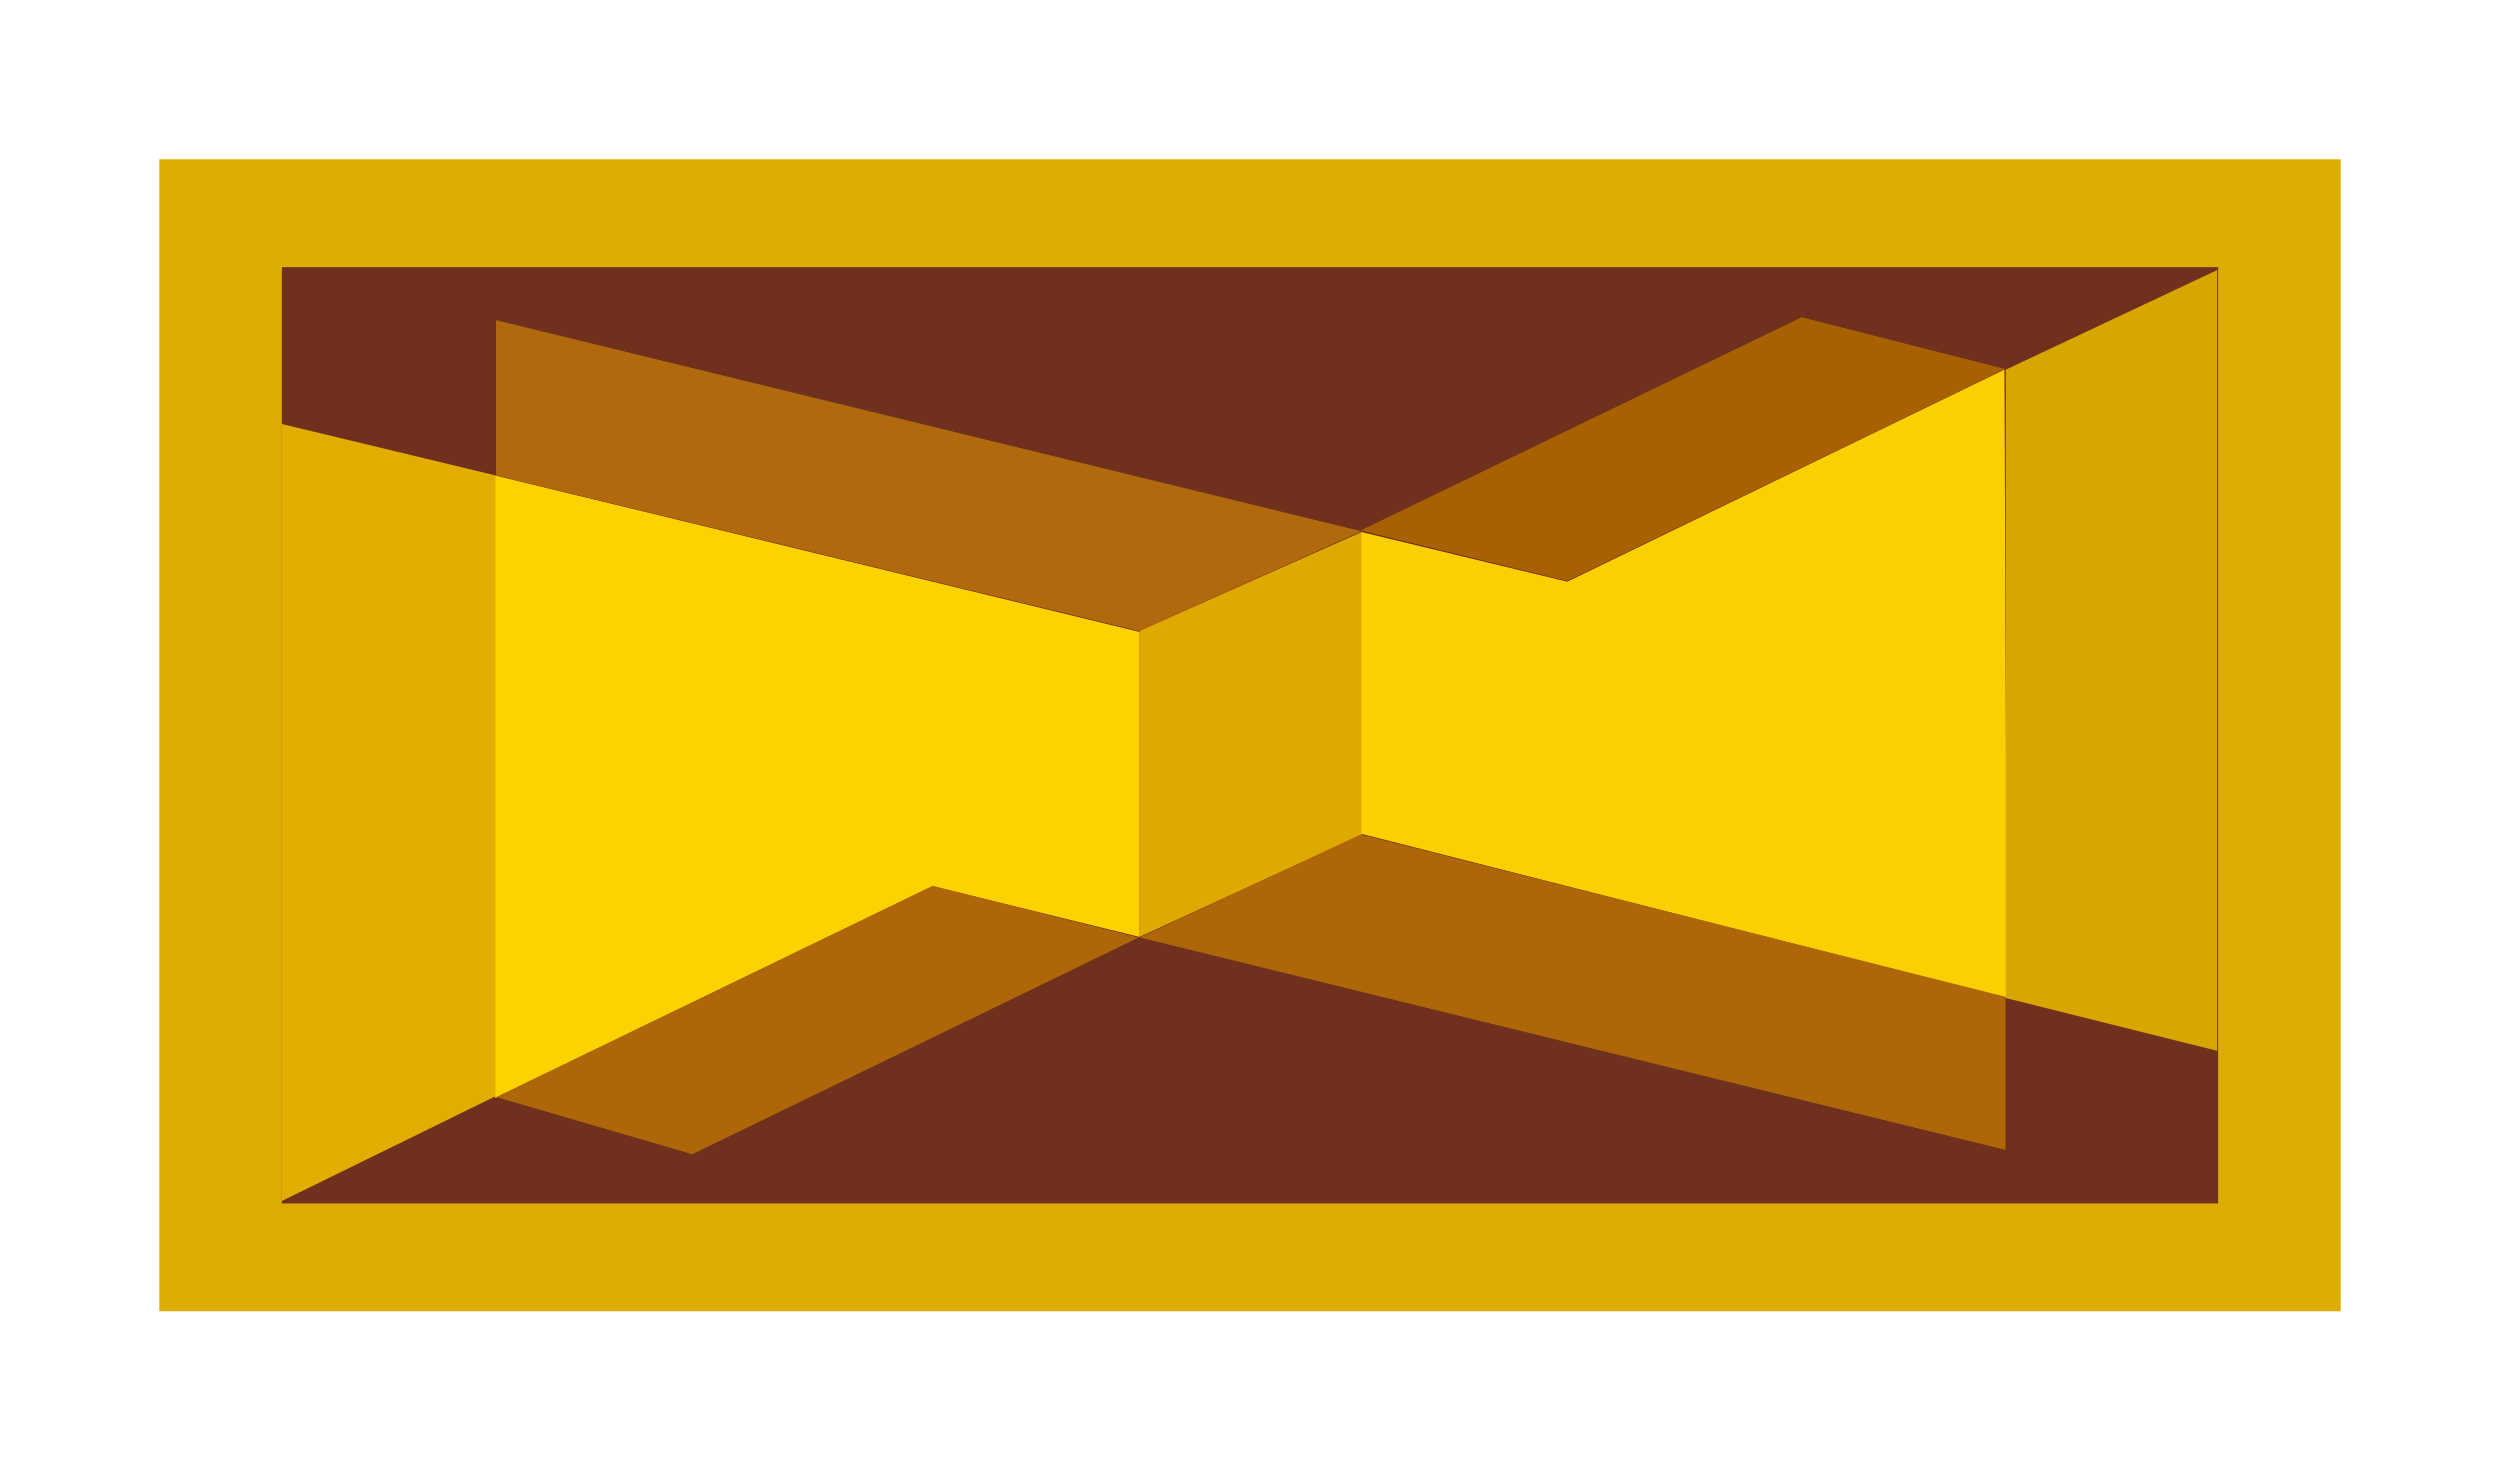 <?xml version="1.0" encoding="UTF-8" standalone="no"?>
<svg width="1020px" height="600px" viewBox="0 0 1020 600" version="1.1" xmlns="http://www.w3.org/2000/svg" xmlns:xlink="http://www.w3.org/1999/xlink" style="background: #DCDCDC;">
    <!-- Generator: Sketch 49.3 (51167) - http://www.bohemiancoding.com/sketch -->
    <title>Artboard</title>
    <desc>Created with Sketch.</desc>
    <defs></defs>
    <g id="Artboard" stroke="none" stroke-width="1" fill="none" fill-rule="evenodd">
        <rect id="outer" fill="#DCAC00" x="65" y="65" width="890" height="470"></rect>
        <rect id="inner" fill="#6F301D" x="115" y="109" width="790" height="382"></rect>
        <polygon id="side-a" fill="#E3AC00" points="115 173 115 490 202 447.355 202 193.926"></polygon>
        <polygon id="wall-a" fill="#FED200" points="202 194 465 257.858 465 382.28 380.525 361.571 202 448"></polygon>
        <polygon id="core" fill="#DFA900" points="465 257.345 555.672 217 555.672 340.562 465 382.222"></polygon>
        <polygon id="roof-a" fill="#B0690D" points="202.373 130.633 202.373 193.984 464.799 257.488 555.439 216.75"></polygon>
        <polygon id="wall-b" fill="#FCCF00" points="555.457 217.072 639.422 237.332 817.822 150.793 818.822 407.207 555.457 340.203"></polygon>
        <polygon id="side-b" fill="#D9A500" points="904.596 110.182 818.365 150.812 818.365 407.215 904.596 428.721"></polygon>
        <polygon id="roof-b" fill="#A86100" points="735.047 129.438 555.143 216.432 639.387 237.025 818.128 150.583"></polygon>
        <polygon id="floor-a" fill="#AD6709" points="202.518 447.594 282.434 470.92 464.546 382.526 380.512 361.439"></polygon>
        <polygon id="floor-b" fill="#AD6709" points="465.08 382.487 818.248 469.153 818.248 406.707 555.191 340.46"></polygon>
    </g>
</svg>